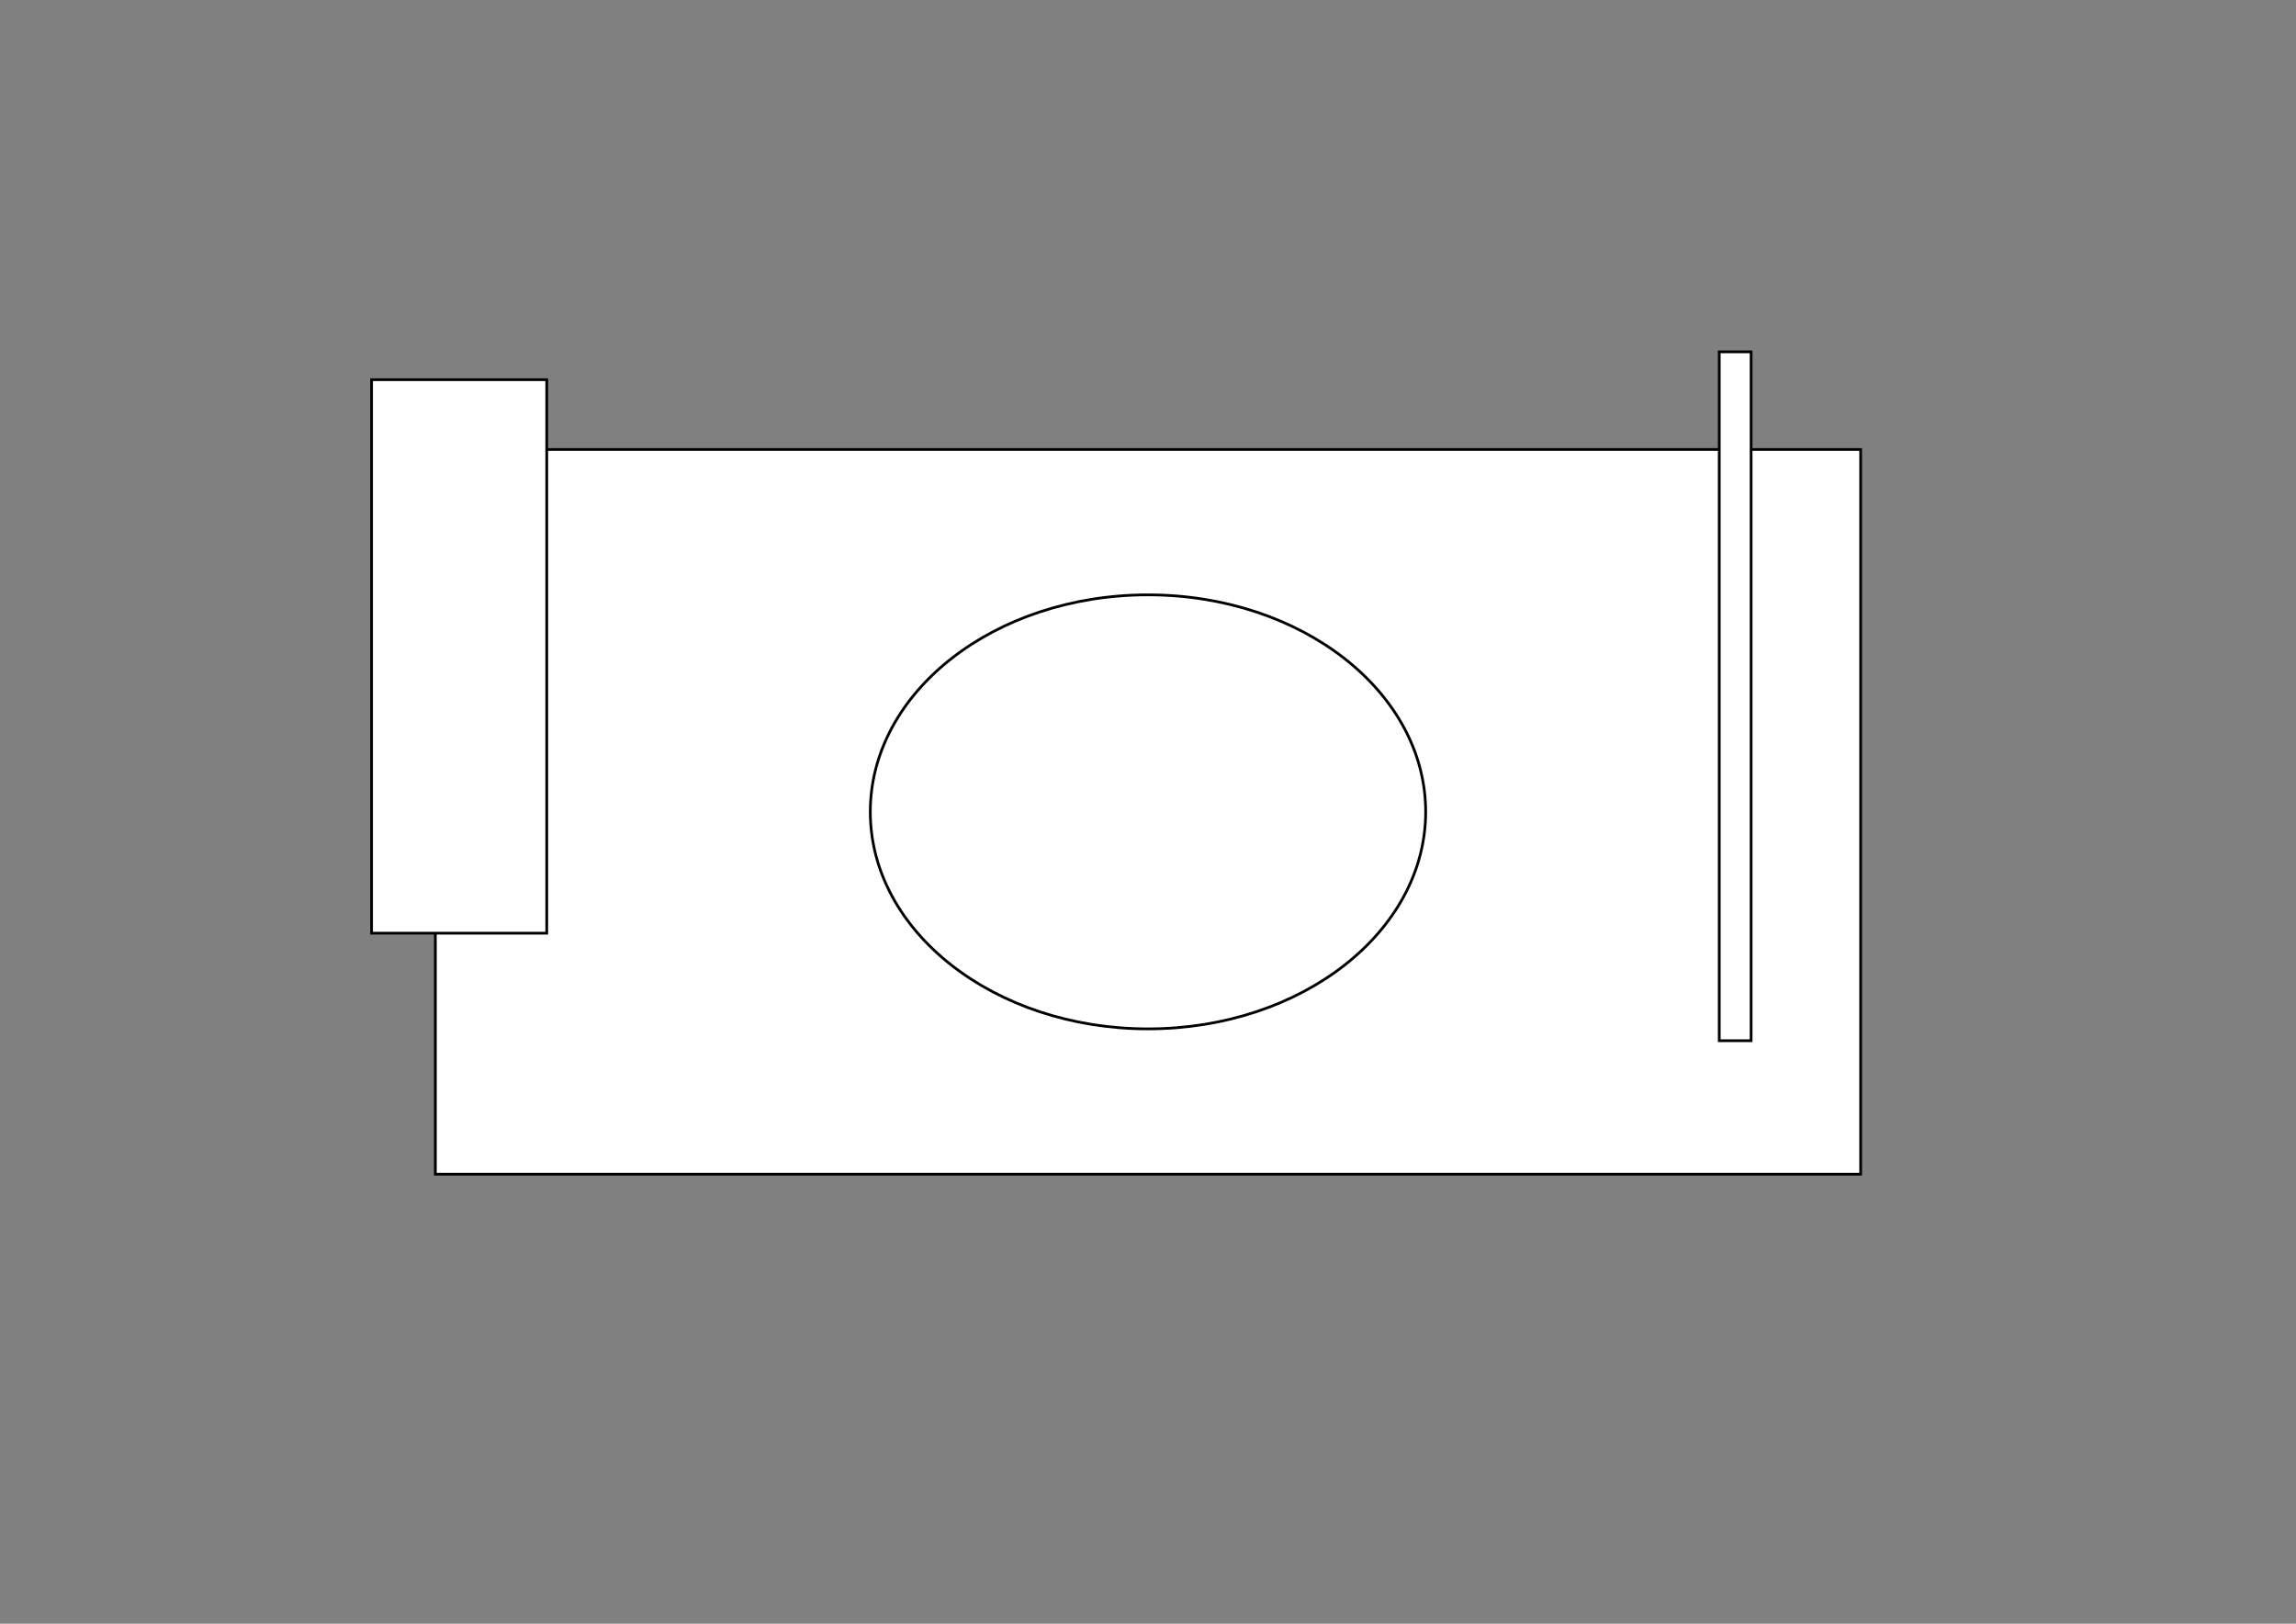 <?xml version="1.0" encoding="utf-8"?>
<!-- Generator: Adobe Illustrator 24.1.2, SVG Export Plug-In . SVG Version: 6.00 Build 0)  -->
<svg version="1.1" xmlns="http://www.w3.org/2000/svg" xmlns:xlink="http://www.w3.org/1999/xlink" x="0px" y="0px"
	 viewBox="0 0 841.89 595.28" style="enable-background:new 0 0 841.89 595.28;" xml:space="preserve">
<rect x="0" y="0" width="841.89" height="595.28" fill="#808080" stroke="none"/>
<style type="text/css">
	.st0{fill:#FFFFFF;stroke:#000000;stroke-miterlimit:10;}
</style>
<g id="Layer_1">
	<rect x="159.63" y="164.79" class="st0" width="522.63" height="265.69"/>
	<rect x="630.41" y="128.99" class="st0" width="11.68" height="252.55"/>
	<rect x="136.25" y="139.2" class="st0" width="64.23" height="202.92"/>
</g>
<g id="Layer_2">
	<ellipse class="st0" cx="420.94" cy="297.64" rx="101.82" ry="79.56"/>
</g>
</svg>
